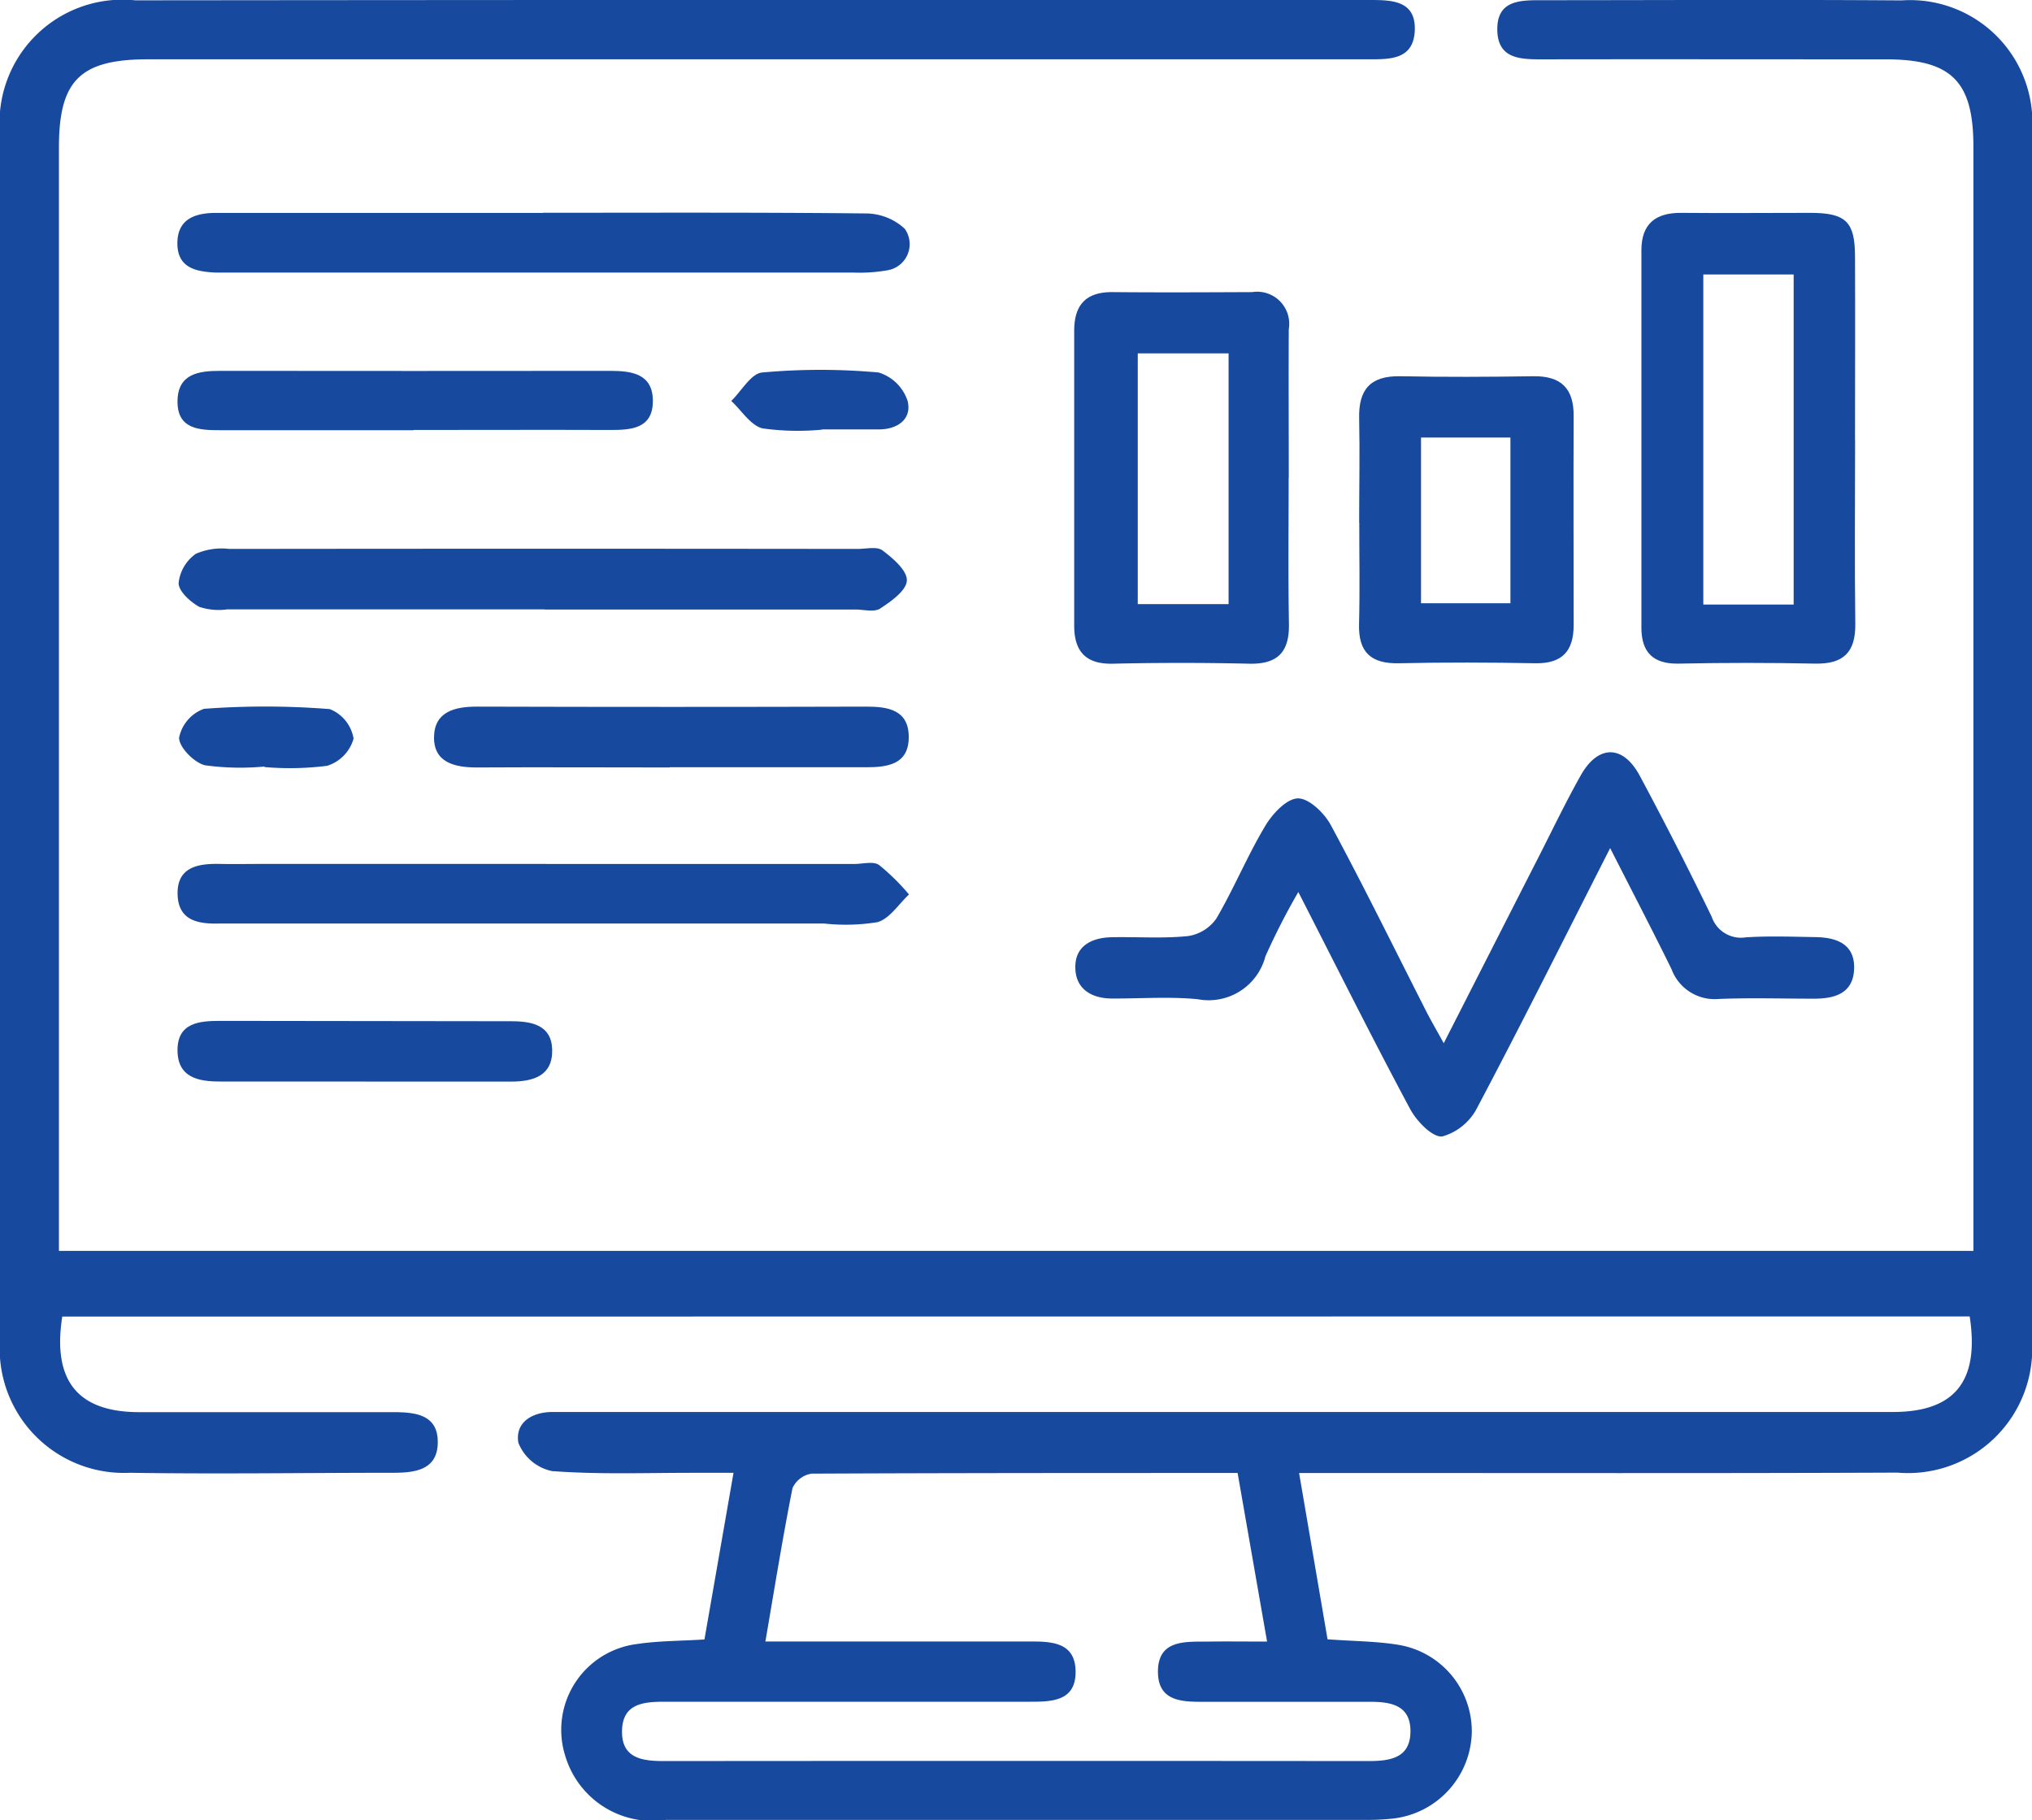 <svg id="Group_12612" data-name="Group 12612" xmlns="http://www.w3.org/2000/svg" xmlns:xlink="http://www.w3.org/1999/xlink" width="50" height="44.784" viewBox="0 0 50 44.784">
  <defs>
    <clipPath id="clip-path">
      <rect id="Rectangle_4295" data-name="Rectangle 4295" width="50" height="44.784" fill="#17499e"/>
    </clipPath>
  </defs>
  <g id="Group_12588" data-name="Group 12588" clip-path="url(#clip-path)">
    <path id="Path_16419" data-name="Path 16419" d="M1.532,32.394c-.247,1.584.386,2.349,1.89,2.351q3.124,0,6.249,0c.562,0,1.123.063,1.1.775-.02.651-.568.716-1.091.717-2.161,0-4.322.034-6.482,0A3.058,3.058,0,0,1,0,32.956Q0,18.121,0,3.286A3.026,3.026,0,0,1,3.328.008Q18.52-.007,33.712,0c.545,0,1.135.016,1.1.759-.035.724-.632.7-1.169.7q-15,0-29.993,0c-1.678,0-2.2.516-2.2,2.171q0,13,0,26v1.147H48.558V29.84q0-13.117,0-26.234c0-1.606-.54-2.145-2.15-2.146-2.838,0-5.676-.005-8.514,0-.535,0-1.042-.04-1.051-.727-.009-.707.527-.728,1.046-.728,2.968,0,5.936-.017,8.9.005A3.01,3.01,0,0,1,50,3.254Q50,18.127,50,33a3.057,3.057,0,0,1-3.314,3.233c-4.582.02-9.164.008-13.747.01h-.973l.7,4.091c.653.049,1.227.046,1.784.143a2.156,2.156,0,0,1,1.765,2.168,2.187,2.187,0,0,1-1.94,2.1,5.98,5.98,0,0,1-.7.032q-8.592,0-17.184,0a2.237,2.237,0,0,1-2.48-1.568,2.127,2.127,0,0,1,1.766-2.759c.51-.078,1.032-.073,1.657-.112l.715-4.1H17.017c-1.146,0-2.295.043-3.434-.043a1.139,1.139,0,0,1-.829-.7c-.081-.5.341-.76.864-.754.338,0,.677,0,1.015,0q15.973,0,31.946,0c1.515,0,2.133-.752,1.888-2.351Zm17.3,7.994h6.558c.521,0,1.06.042,1.076.717.018.737-.553.766-1.1.765h-.7q-4.139,0-8.279,0c-.519,0-1.064.024-1.081.707s.487.753,1.032.753q8.669-.008,17.338,0c.547,0,1.038-.081,1.03-.752-.008-.629-.492-.707-1-.706-1.328,0-2.655,0-3.983,0-.56,0-1.219.036-1.23-.722-.012-.827.694-.753,1.267-.76.434-.006.869,0,1.418,0l-.725-4.148c-3.56,0-7.021,0-10.481.016a.621.621,0,0,0-.471.355c-.242,1.216-.438,2.44-.668,3.777" transform="translate(0 0)" fill="#17499e"/>
    <path id="Path_16420" data-name="Path 16420" d="M114.537,73.284c-1.135,2.231-2.178,4.321-3.27,6.384a1.387,1.387,0,0,1-.861.709c-.242.026-.631-.378-.791-.677-.918-1.714-1.787-3.455-2.75-5.338a17.033,17.033,0,0,0-.81,1.584A1.442,1.442,0,0,1,104.389,77c-.7-.068-1.4-.014-2.105-.017-.513,0-.9-.239-.906-.757-.01-.542.409-.742.9-.751.624-.012,1.253.035,1.87-.028a1.039,1.039,0,0,0,.7-.432c.432-.738.76-1.538,1.2-2.274.177-.3.529-.678.806-.682s.654.365.814.663c.812,1.509,1.568,3.049,2.345,4.577.115.225.243.444.43.784.816-1.6,1.575-3.094,2.336-4.585.342-.671.667-1.351,1.036-2.006.427-.758,1.039-.758,1.451.009q.92,1.716,1.77,3.469a.76.76,0,0,0,.838.508c.57-.037,1.144-.015,1.716-.006.519.008.97.17.951.778s-.477.738-.994.737c-.78,0-1.561-.025-2.34.007a1.13,1.13,0,0,1-1.158-.732c-.468-.953-.959-1.895-1.511-2.98" transform="translate(-74.918 -52.415)" fill="#17499e"/>
    <path id="Path_16421" data-name="Path 16421" d="M160,25.644c0,1.509-.014,3.018.005,4.527.009.7-.3.988-.988.974q-1.678-.035-3.357,0c-.634.013-.917-.282-.918-.883q0-4.644,0-9.289c0-.656.355-.925.989-.919,1.067.01,2.134,0,3.2,0,.844.007,1.063.225,1.067,1.061.007,1.509,0,3.018,0,4.527m-1.51-4.072h-2.223v8.122h2.223Z" transform="translate(-114.353 -14.817)" fill="#17499e"/>
    <path id="Path_16422" data-name="Path 16422" d="M106.548,32.1c0,1.2-.014,2.392.007,3.587.012.693-.279.993-.98.977q-1.676-.039-3.354,0c-.674.015-.95-.311-.95-.939q0-3.626,0-7.253c0-.64.292-.957.947-.951,1.144.011,2.289.005,3.433,0a.789.789,0,0,1,.9.912c-.007,1.222,0,2.443,0,3.665m-3.716,3.1h2.235V29.029h-2.235Z" transform="translate(-74.839 -20.334)" fill="#17499e"/>
    <path id="Path_16423" data-name="Path 16423" d="M25.843,53.161q-3.9,0-7.809,0a1.505,1.505,0,0,1-.688-.062c-.221-.124-.506-.381-.508-.583a1.01,1.01,0,0,1,.422-.721,1.588,1.588,0,0,1,.826-.121q7.73-.009,15.461,0c.208,0,.475-.066.61.036.258.194.609.492.6.74s-.384.512-.652.688c-.147.1-.405.027-.613.027H25.843" transform="translate(-12.443 -38.168)" fill="#17499e"/>
    <path id="Path_16424" data-name="Path 16424" d="M25.72,20.051c2.654,0,5.308-.012,7.962.017a1.417,1.417,0,0,1,.94.375.651.651,0,0,1-.419,1.022,3.915,3.915,0,0,1-.853.057q-7.65,0-15.3,0c-.13,0-.26,0-.39,0-.472-.022-.925-.113-.934-.7-.009-.619.435-.767.953-.768q4.02,0,8.041,0" transform="translate(-12.361 -14.816)" fill="#17499e"/>
    <path id="Path_16425" data-name="Path 16425" d="M128.121,39.08c0-.856.018-1.713,0-2.569-.019-.715.277-1.055,1.013-1.041,1.09.022,2.181.017,3.271,0,.686-.01,1,.3.994.985-.008,1.712,0,3.425,0,5.137,0,.637-.278.952-.945.94-1.116-.021-2.233-.025-3.348,0-.692.016-1.006-.266-.988-.965.022-.83.005-1.66.006-2.491m1.519,1.98h2.2V36.978h-2.2Z" transform="translate(-94.677 -26.213)" fill="#17499e"/>
    <path id="Path_16426" data-name="Path 16426" d="M25.812,81.373h7.573c.208,0,.47-.074.613.023a5.336,5.336,0,0,1,.739.727c-.255.237-.475.594-.774.681a4.871,4.871,0,0,1-1.319.033H18.28c-.156,0-.312,0-.468,0-.532.018-1.054-.047-1.072-.715s.492-.762,1.032-.751c.364.007.729,0,1.093,0h6.948" transform="translate(-12.37 -60.115)" fill="#17499e"/>
    <path id="Path_16427" data-name="Path 16427" d="M46.719,68.121c-1.583,0-3.167-.009-4.75,0-.553,0-1.06-.128-1.05-.751s.512-.748,1.067-.746q4.789.014,9.578,0c.537,0,1.039.086,1.036.756s-.527.736-1.053.736H46.719" transform="translate(-30.239 -49.238)" fill="#17499e"/>
    <path id="Path_16428" data-name="Path 16428" d="M22.545,36.417c-1.585,0-3.171,0-4.756,0-.511,0-1.065-.019-1.054-.722.011-.667.52-.739,1.054-.738q4.8.005,9.59,0c.534,0,1.05.07,1.053.737,0,.684-.528.719-1.054.717-1.611-.006-3.223,0-4.834,0v.01" transform="translate(-12.367 -25.832)" fill="#17499e"/>
    <path id="Path_16429" data-name="Path 16429" d="M21.359,97.729q-1.79,0-3.58,0c-.536,0-1.035-.1-1.043-.758-.008-.69.538-.734,1.051-.734,2.387,0,4.774.009,7.16.009.509,0,.993.093,1.008.7.016.644-.468.786-1.016.785-1.194,0-2.387,0-3.58,0" transform="translate(-12.368 -71.119)" fill="#17499e"/>
    <path id="Path_16430" data-name="Path 16430" d="M18.985,68.082a6.358,6.358,0,0,1-1.464-.031c-.268-.065-.64-.444-.637-.678a.955.955,0,0,1,.613-.711,20.149,20.149,0,0,1,3.095.007.946.946,0,0,1,.585.727.98.98,0,0,1-.649.668,7.306,7.306,0,0,1-1.544.031v-.013" transform="translate(-12.477 -49.222)" fill="#17499e"/>
    <path id="Path_16431" data-name="Path 16431" d="M71.181,36.333a6.257,6.257,0,0,1-1.467-.031c-.294-.073-.515-.44-.769-.675.252-.245.488-.677.76-.7a15.853,15.853,0,0,1,2.866,0,1.087,1.087,0,0,1,.713.7c.109.443-.241.7-.706.7s-.931,0-1.4,0v0" transform="translate(-50.951 -25.762)" fill="#17499e"/>
  </g>
</svg>
